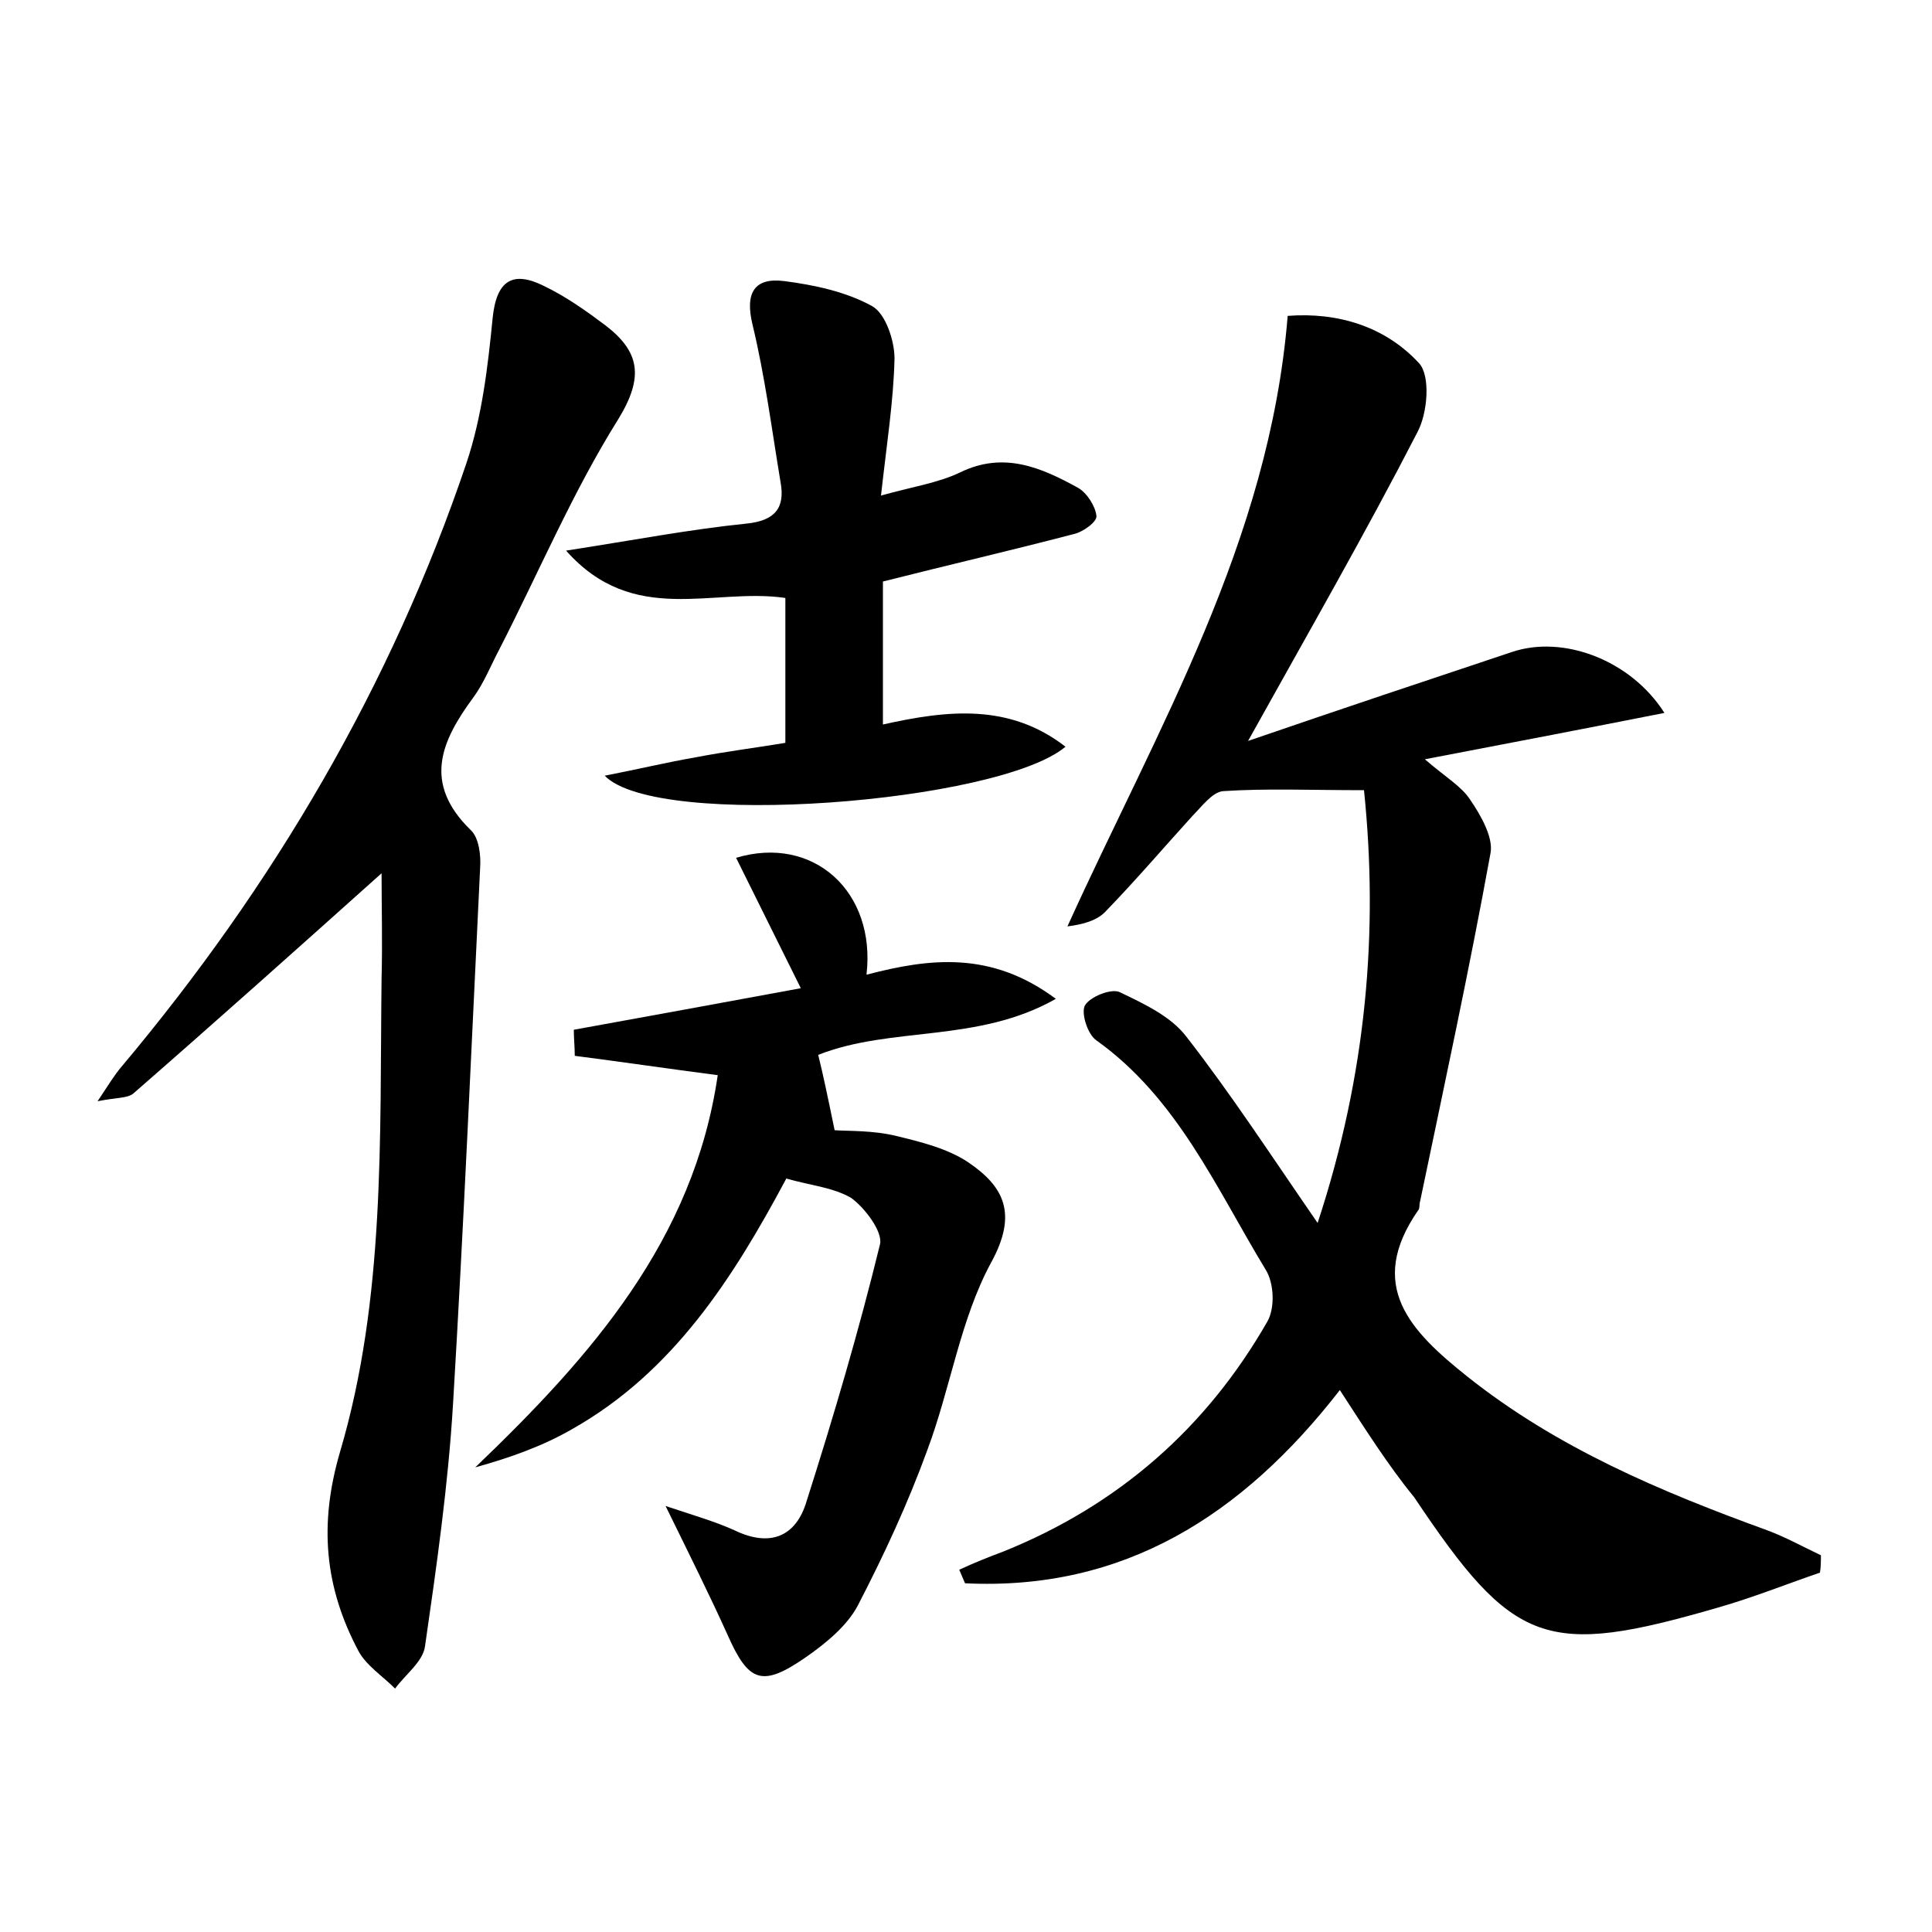 <?xml version="1.0" encoding="utf-8"?>
<!-- Generator: Adobe Illustrator 22.0.0, SVG Export Plug-In . SVG Version: 6.00 Build 0)  -->
<svg version="1.1" id="图层_1" xmlns="http://www.w3.org/2000/svg" xmlns:xlink="http://www.w3.org/1999/xlink" x="0px" y="0px"
	 viewBox="0 0 200 200" style="enable-background:new 0 0 200 200;" xml:space="preserve">
<style type="text/css">
	.st1{fill:#010000;}
	.st4{fill:#fbfafc;}
</style>
<g>
	
	<path d="M138.7,143.9c-10.1,13-22.4,20.8-38.8,20c-0.2-0.5-0.4-0.9-0.6-1.4c1.5-0.7,3-1.3,4.6-1.9c11.9-4.8,21-12.8,27.3-23.8
		c0.8-1.4,0.7-4-0.2-5.4c-5.1-8.4-9.1-17.7-17.5-23.7c-0.9-0.6-1.6-2.8-1.2-3.6c0.5-0.9,2.7-1.8,3.6-1.4c2.5,1.2,5.3,2.5,6.9,4.6
		c4.6,5.9,8.7,12.2,13.6,19.3c5.1-15.5,6.3-30.3,4.8-44.8c-5.6,0-10.1-0.2-14.6,0.1c-1.1,0.1-2.2,1.6-3.1,2.5c-3,3.3-5.9,6.7-9,9.9
		c-0.9,1-2.4,1.4-4,1.6c9.3-20.5,20.9-39.8,22.8-63.2c5.2-0.4,10.1,1.1,13.6,4.9c1.2,1.3,0.9,5.2-0.2,7.2
		c-5.3,10.3-11.1,20.4-17.5,31.9c9.9-3.4,18.6-6.3,27.3-9.2c5.3-1.8,12.3,0.8,15.8,6.3c-8.1,1.6-15.9,3.1-24.8,4.8
		c2.2,1.9,3.8,2.8,4.7,4.2c1.1,1.6,2.4,3.9,2.1,5.5c-2.2,12.1-4.8,24.1-7.3,36.1c-0.1,0.3,0,0.7-0.2,0.9c-5.4,7.8-0.8,12.5,5.1,17.2
		c9.3,7.4,20,11.9,31,15.9c1.9,0.7,3.7,1.7,5.6,2.6c0,0.6,0,1.2-0.1,1.8c-3.5,1.2-7,2.6-10.5,3.6c-17.9,5.2-21.2,4-31.5-11.4
		C143.7,151.7,141.3,147.9,138.7,143.9z"/>
	<path d="M39.5,90.4c-8.6,7.7-17.1,15.3-25.7,22.8c-0.6,0.5-1.7,0.4-3.7,0.8c1.2-1.8,1.8-2.8,2.5-3.6C28.3,91.7,40.5,71,48.3,47.9
		c1.6-4.8,2.2-9.9,2.7-15c0.4-3.9,2.1-4.9,5.3-3.3c2.3,1.1,4.4,2.6,6.4,4.1c3.5,2.7,4,5.3,1.3,9.7c-4.7,7.5-8.2,15.8-12.3,23.8
		c-0.9,1.7-1.6,3.5-2.7,5c-3.4,4.6-5.2,8.9-0.3,13.7c0.9,0.8,1.1,2.7,1,4c-0.9,18.5-1.7,37-2.8,55.4c-0.5,8.4-1.7,16.8-2.9,25.1
		c-0.2,1.6-2,2.9-3.1,4.4c-1.3-1.3-3-2.4-3.8-3.9c-3.5-6.6-4.1-13.1-1.9-20.6c4.7-15.9,4.1-32.5,4.3-49
		C39.6,97.6,39.5,93.8,39.5,90.4z"/>
	<path d="M81.4,122c-5.5,10.3-11.7,20-22.1,25.9c-3.1,1.8-6.5,3-10.1,4c12-11.5,22.6-23.5,25.1-40.6c-5.4-0.7-10.1-1.4-14.8-2
		c0-0.9-0.1-1.8-0.1-2.7c7.7-1.4,15.4-2.8,23.5-4.3c-2.4-4.8-4.5-9.1-6.7-13.5c8-2.4,14.5,3.5,13.5,12.1c6.5-1.7,12.9-2.5,19.6,2.5
		c-8.1,4.6-17,2.8-24.6,5.8c0.5,2,1,4.4,1.7,7.8c1.4,0.1,4,0,6.4,0.6c2.5,0.6,5.3,1.3,7.4,2.7c3.7,2.5,5.2,5.3,2.4,10.4
		c-3.2,5.9-4.2,13-6.6,19.4c-2,5.5-4.5,10.9-7.2,16.1c-1.1,2.1-3.3,3.9-5.3,5.3c-4.6,3.2-6,2.7-8.2-2.3c-1.9-4.2-3.9-8.2-6.4-13.3
		c3,1,5.1,1.6,7.1,2.5c3.7,1.8,6.4,0.7,7.5-3c2.8-8.8,5.4-17.6,7.6-26.6c0.3-1.3-1.6-3.8-3-4.8C86.2,122.9,83.8,122.7,81.4,122z"/>
	<path d="M58.6,57c7.1-1.1,12.8-2.2,18.7-2.8c2.9-0.3,4-1.6,3.5-4.3c-0.9-5.4-1.6-10.9-2.9-16.3c-0.8-3.3,0.2-4.9,3.3-4.5
		c3.1,0.4,6.4,1.1,9.1,2.6c1.4,0.8,2.3,3.6,2.3,5.4c-0.1,4.4-0.8,8.8-1.4,14.2c3.2-0.9,5.9-1.3,8.2-2.4c4.5-2.2,8.4-0.5,12.2,1.6
		c0.9,0.5,1.8,1.9,1.9,2.9c0.1,0.6-1.4,1.7-2.4,1.9c-6.5,1.7-13,3.2-19.7,4.9c0,4.7,0,9.6,0,14.8c6.7-1.5,13.1-2.2,18.9,2.3
		c-6.9,5.8-42.3,8.6-47.7,3c3.6-0.7,6.5-1.4,9.4-1.9c3.1-0.6,6.3-1,9.3-1.5c0-5.2,0-10,0-15C73.8,60.8,65.6,64.9,58.6,57z"/>
</g>
</svg>
